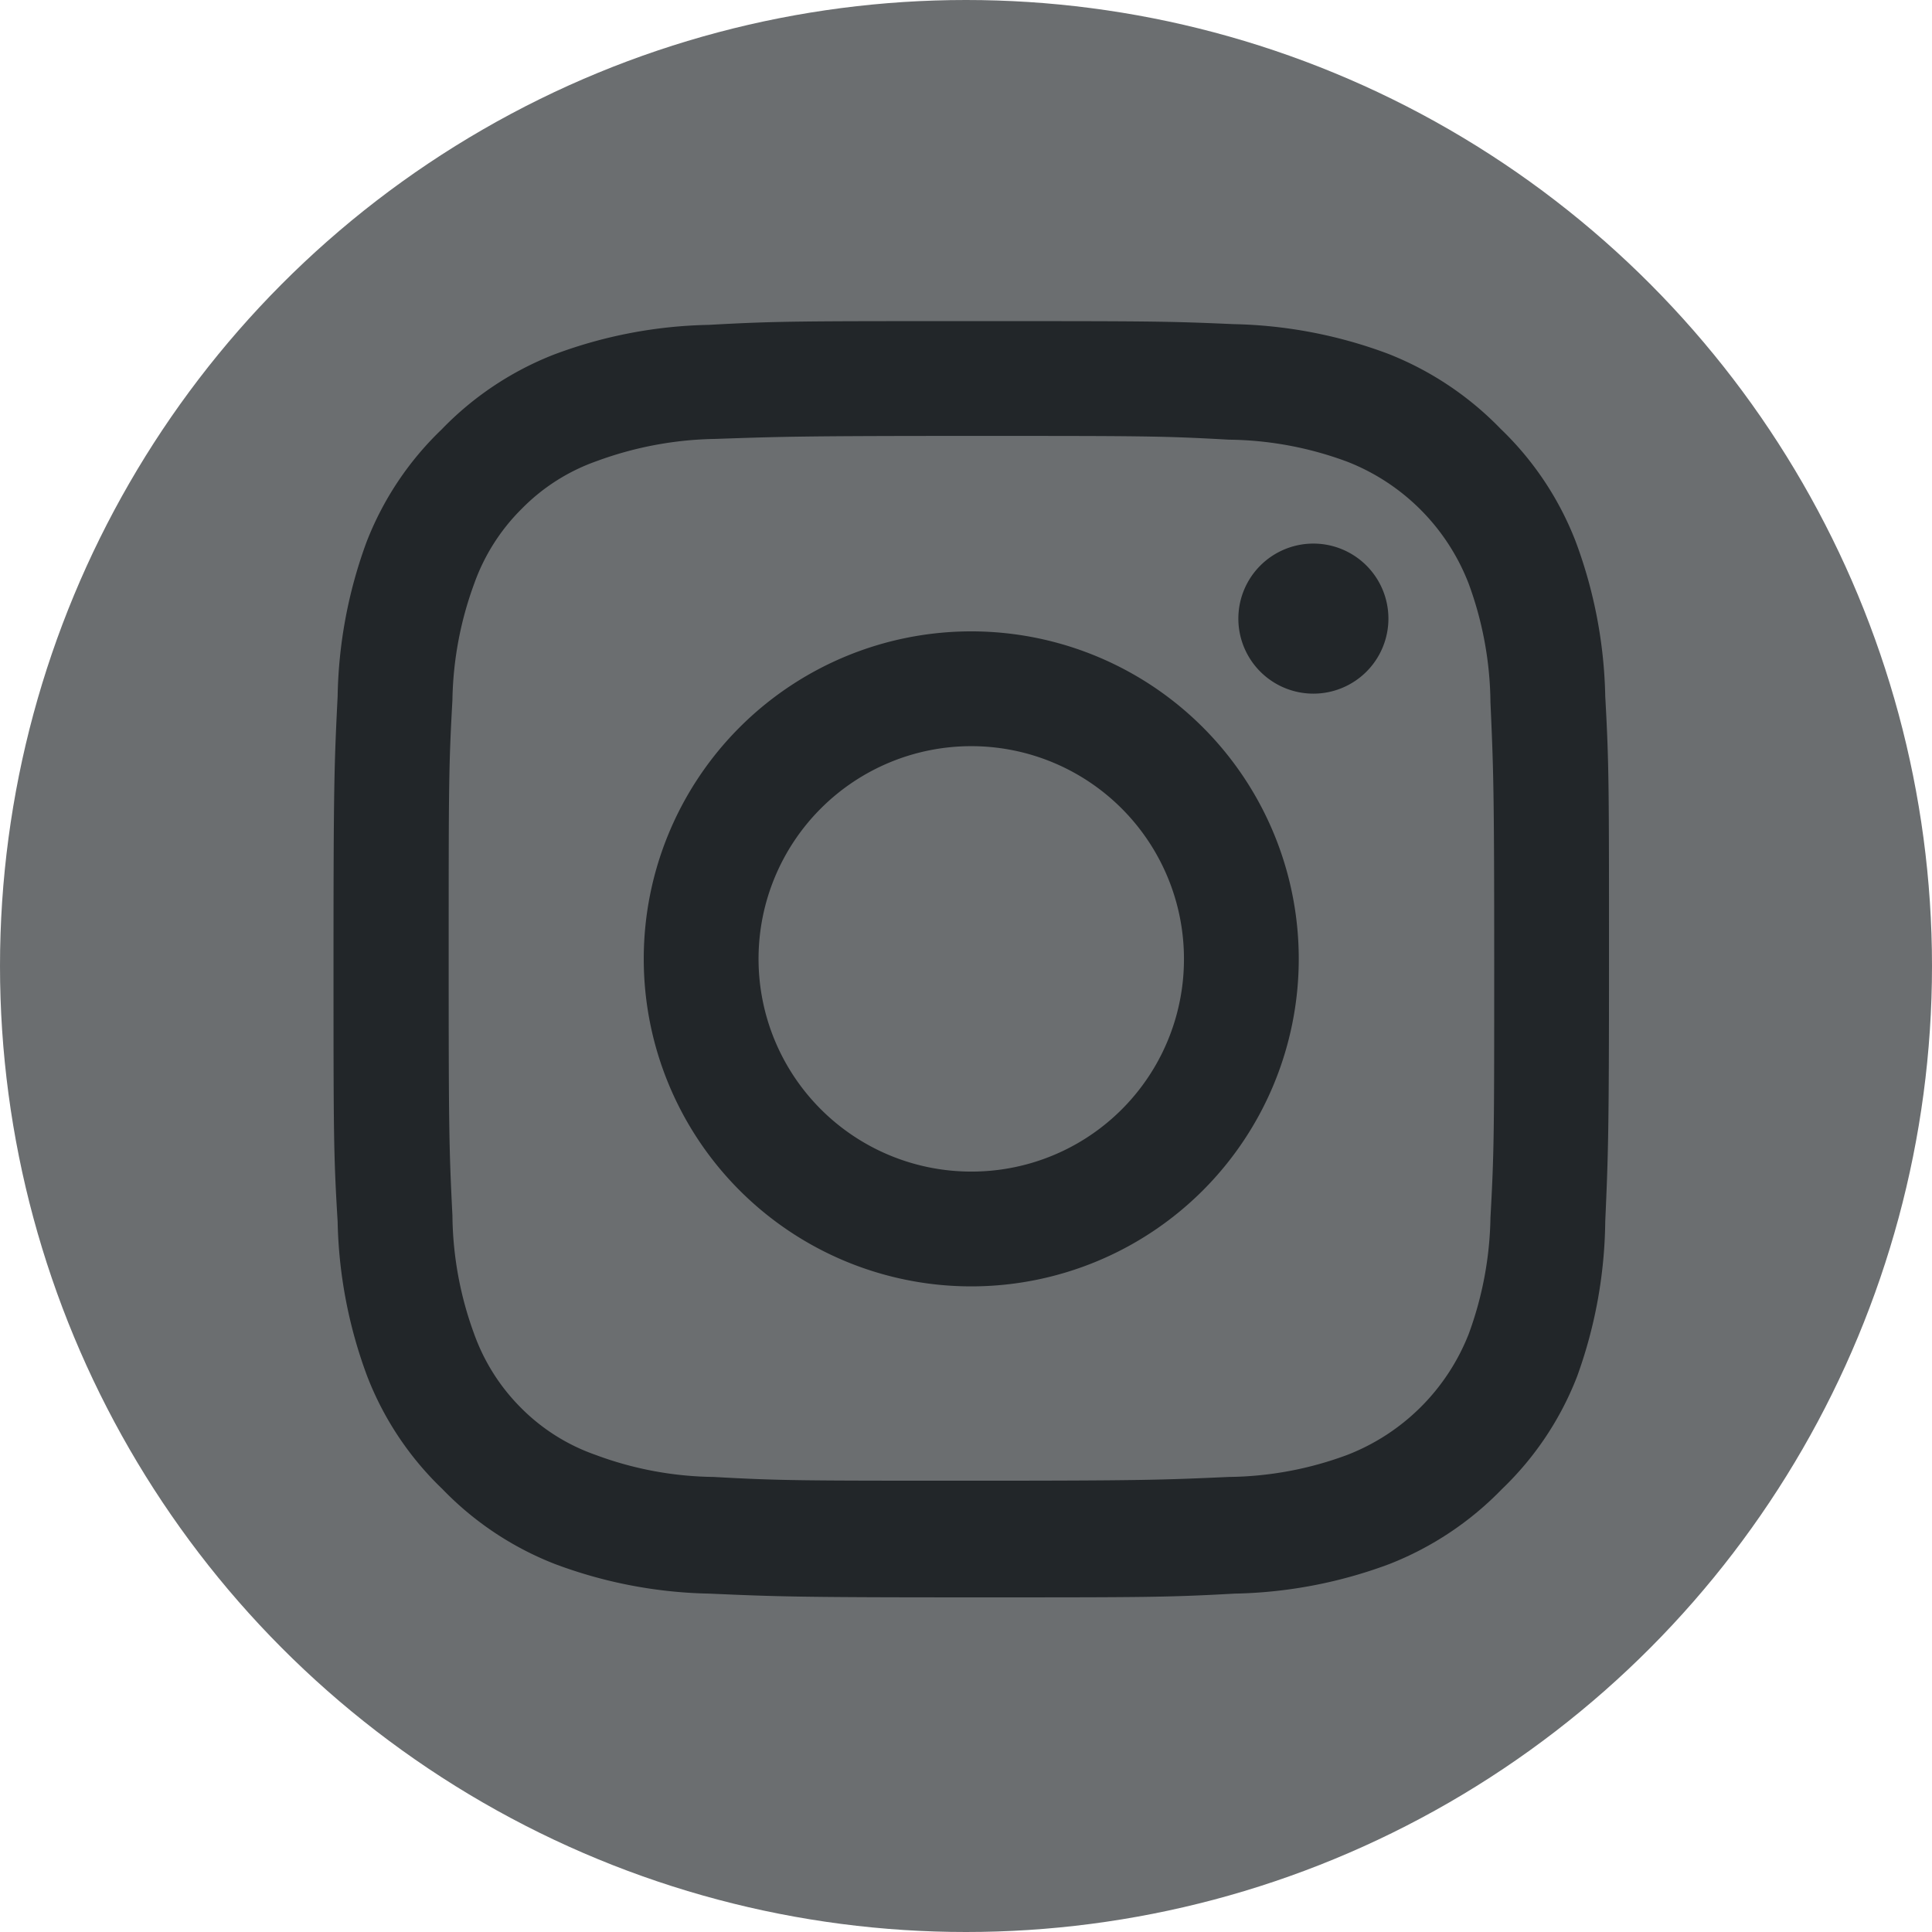 <svg id="Layer_1" data-name="Layer 1" xmlns="http://www.w3.org/2000/svg" viewBox="0 0 51.5 51.5"><defs><style>.cls-1{fill:#6b6e70;}.cls-2{fill:#222629;fill-rule:evenodd;}</style><radialGradient id="radial-gradient" cx="18.41" cy="14.88" r="43.44" gradientTransform="matrix(1, 0, 0, -1, 0, 62)" gradientUnits="userSpaceOnUse"><stop offset="0" stop-color="#ffb140"/><stop offset="0.26" stop-color="#ff5445"/><stop offset="0.6" stop-color="#fc2b82"/><stop offset="1" stop-color="#8e40b7"/></radialGradient></defs><circle class="cls-1" cx="25.75" cy="25.75" r="25.75"/><g id="_7_stroke" data-name="7 stroke"><g id="Instagram"><path id="Instagram-2" data-name="Instagram" class="cls-2" d="M41.45,20.93a2,2,0,1,1-2-2A2,2,0,0,1,41.45,20.93ZM30.33,35.67A5.67,5.67,0,1,1,36,30,5.66,5.66,0,0,1,30.33,35.67Zm0-14.4A8.73,8.73,0,1,0,39.06,30,8.73,8.73,0,0,0,30.33,21.27Zm0-5.21c4.54,0,5.08,0,6.87.1a9.32,9.32,0,0,1,3.16.59A5.69,5.69,0,0,1,43.59,20a9.39,9.39,0,0,1,.58,3.16c.08,1.79.1,2.33.1,6.87s0,5.08-.1,6.87A9.39,9.39,0,0,1,43.59,40a5.69,5.69,0,0,1-3.23,3.22,9.32,9.32,0,0,1-3.16.59c-1.79.08-2.33.1-6.87.1s-5.07,0-6.87-.1a9.3,9.3,0,0,1-3.15-.59,5.23,5.23,0,0,1-2-1.27A5.32,5.32,0,0,1,17.08,40a9.39,9.39,0,0,1-.58-3.16c-.09-1.79-.1-2.33-.1-6.87s0-5.08.1-6.87A9.39,9.39,0,0,1,17.08,20,5.32,5.32,0,0,1,18.35,18a5.23,5.23,0,0,1,2-1.27,9.56,9.56,0,0,1,3.15-.59C25.26,16.08,25.79,16.06,30.33,16.06Zm0-3.06c-4.61,0-5.19,0-7,.1a12.37,12.37,0,0,0-4.12.79,8.41,8.41,0,0,0-3,2,8.31,8.31,0,0,0-2,3A12.49,12.49,0,0,0,13.44,23c-.09,1.81-.11,2.39-.11,7s0,5.2.11,7a12.49,12.49,0,0,0,.79,4.13,8.31,8.31,0,0,0,2,3,8.41,8.41,0,0,0,3,2,12.37,12.37,0,0,0,4.12.79c1.82.08,2.4.1,7,.1s5.2,0,7-.1a12.43,12.43,0,0,0,4.13-.79,8.49,8.49,0,0,0,3-2,8.31,8.31,0,0,0,2-3A12.49,12.49,0,0,0,47.23,37c.08-1.81.1-2.39.1-7s0-5.2-.1-7a12.49,12.49,0,0,0-.79-4.13,8.31,8.31,0,0,0-2-3,8.49,8.49,0,0,0-3-2,12.43,12.43,0,0,0-4.13-.79C35.53,13,35,13,30.33,13Z" transform="translate(-4.44 -4.44)"/></g></g></svg>